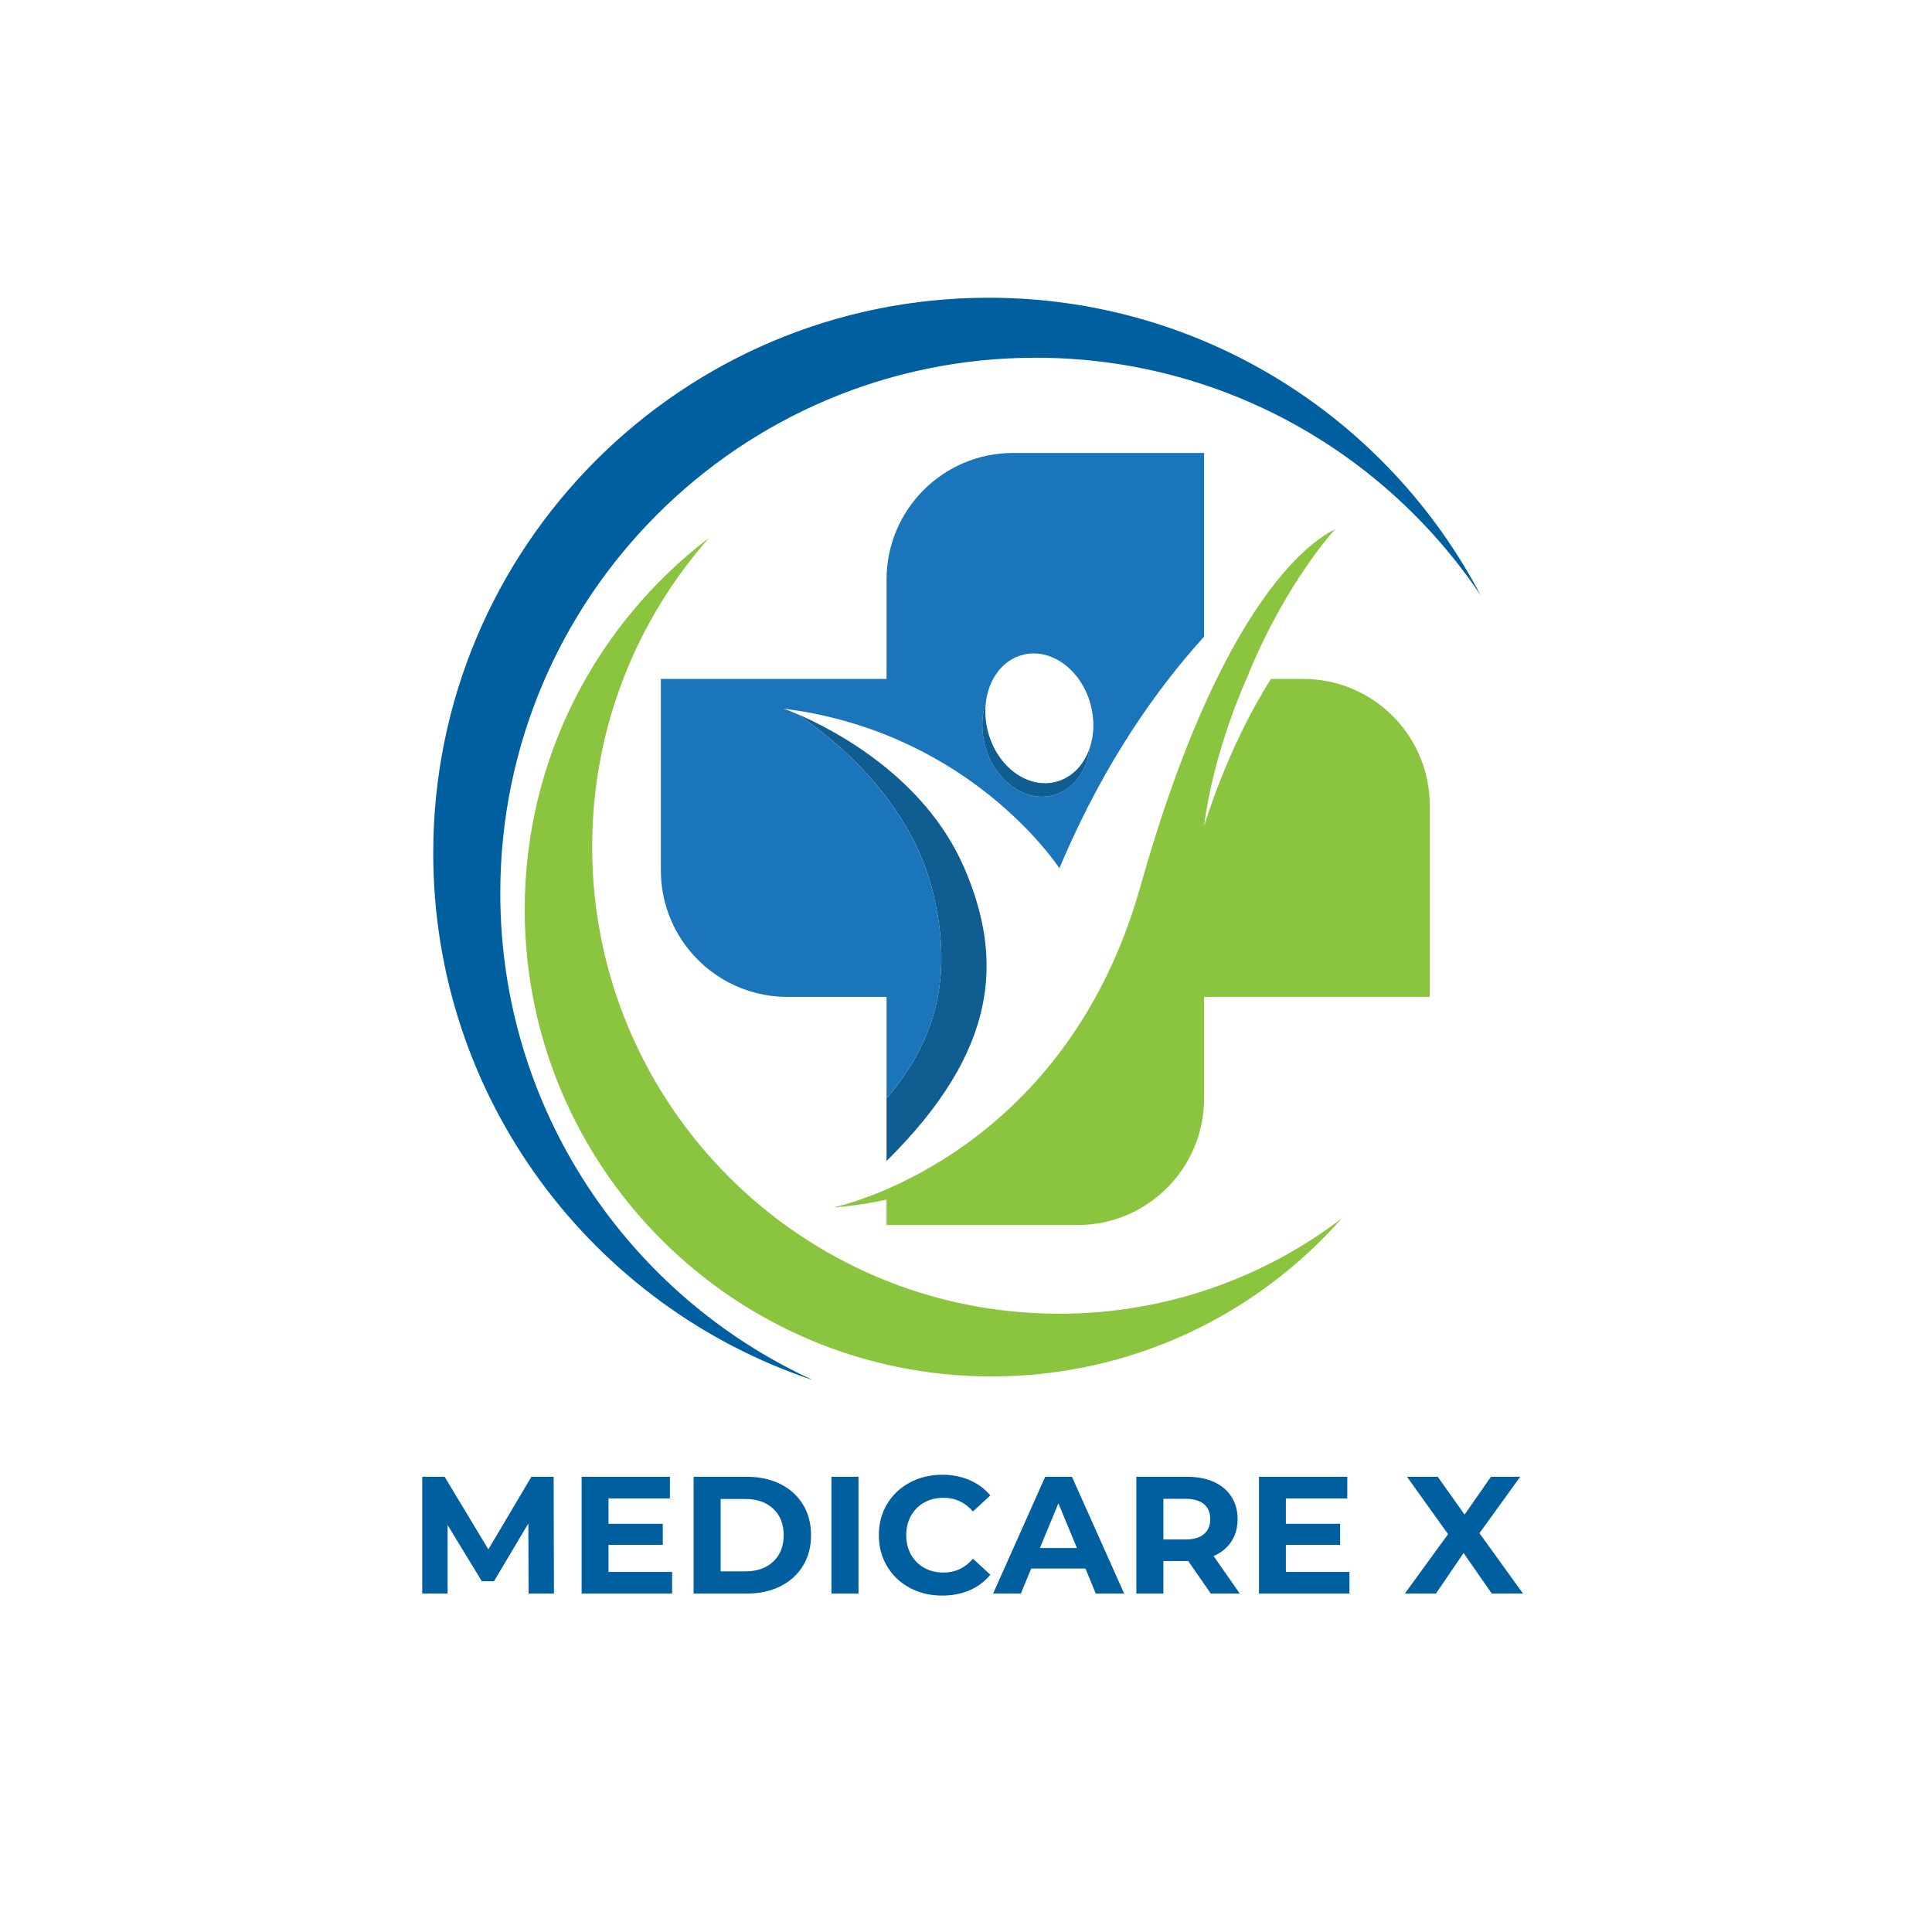 <svg xmlns="http://www.w3.org/2000/svg" xmlns:xlink="http://www.w3.org/1999/xlink" width="500" zoomAndPan="magnify" viewBox="0 0 375 375" height="500" preserveAspectRatio="xMidYMid meet" version="1.0"><defs><g/><clipPath id="bb7ede3f88"><path d="M 84.09 57.777 L 287.34 57.777 L 287.34 267.777 L 84.09 267.777 Z M 84.09 57.777 " clip-rule="nonzero"/></clipPath><clipPath id="7157773c46"><path d="M 101 104 L 261 104 L 261 267.777 L 101 267.777 Z M 101 104 " clip-rule="nonzero"/></clipPath><clipPath id="3d8e81f814"><path d="M 161.734 102.602 L 277.516 102.602 L 277.516 237.777 L 161.734 237.777 Z M 161.734 102.602 " clip-rule="nonzero"/></clipPath><clipPath id="743d72e09c"><path d="M 128.273 87.848 L 234 87.848 L 234 214 L 128.273 214 Z M 128.273 87.848 " clip-rule="nonzero"/></clipPath></defs><rect x="-37.5" width="450" fill="transparent" y="-37.5" height="450" fill-opacity="1"/><rect x="-37.5" width="450" fill="transparent" y="-37.5" height="450" fill-opacity="1"/><g clip-path="url(#bb7ede3f88)"><path fill="#005f9f" d="M 287.398 115.559 C 268.75 87.742 237.023 69.434 201.02 69.434 C 143.629 69.434 97.105 115.957 97.105 173.352 C 97.105 215.344 122.012 251.52 157.863 267.902 C 115.004 253.66 84.09 213.23 84.09 165.586 C 84.09 106.051 132.352 57.789 191.887 57.789 C 233.363 57.789 269.371 81.215 287.398 115.559 Z M 287.398 115.559 " fill-opacity="1" fill-rule="nonzero"/></g><g clip-path="url(#7157773c46)"><path fill="#8bc53f" d="M 260.422 236.504 C 243.82 255.309 219.531 267.168 192.473 267.168 C 142.422 267.168 101.848 226.594 101.848 176.547 C 101.848 147.117 115.879 120.961 137.613 104.41 C 123.5 120.387 114.938 141.379 114.938 164.367 C 114.938 214.418 155.512 254.992 205.562 254.992 C 226.184 254.992 245.195 248.102 260.422 236.504 Z M 260.422 236.504 " fill-opacity="1" fill-rule="nonzero"/></g><path fill="#105d91" d="M 172.078 225.348 L 172.078 213.203 C 183.012 200.469 184.438 187.5 181.18 173.598 C 176.777 154.812 160.902 142.691 154.656 138.559 C 161.355 141.414 179.441 150.547 187.172 168.473 C 194.863 186.312 193.715 203.973 172.078 225.348 " fill-opacity="1" fill-rule="nonzero"/><g clip-path="url(#3d8e81f814)"><path fill="#8bc53f" d="M 246.703 131.781 C 238.242 144.973 233.711 160.355 233.711 160.355 C 235.613 145.426 241.941 131.781 241.941 131.781 C 249.379 113.234 259.148 102.715 259.148 102.715 C 259.137 102.719 259.125 102.727 259.117 102.734 C 258.137 103.398 238.586 110.879 221.363 172.047 C 206.379 225.273 161.805 234.344 161.805 234.344 C 161.805 234.344 166.086 234.164 172.078 232.844 L 172.078 237.777 L 209.164 237.777 C 222.719 237.777 233.711 226.773 233.711 213.203 L 233.711 193.492 L 277.516 193.492 L 277.516 156.355 C 277.516 142.785 266.527 131.781 252.969 131.781 L 246.703 131.781 " fill-opacity="1" fill-rule="nonzero"/></g><g clip-path="url(#743d72e09c)"><path fill="#1b75bb" d="M 211.539 145.117 C 211.359 146.625 210.938 148.047 210.316 149.305 C 209.082 151.789 207.051 153.652 204.457 154.348 C 198.961 155.832 193.023 151.52 191.203 144.727 C 191.113 144.391 191.035 144.059 190.969 143.727 C 190.445 141.121 190.617 138.566 191.352 136.355 C 191.887 131.867 194.523 128.168 198.434 127.121 C 203.93 125.637 209.863 129.949 211.691 136.742 C 212.48 139.691 212.367 142.625 211.539 145.117 Z M 196.621 87.922 C 183.066 87.922 172.078 98.926 172.078 112.496 L 172.078 131.781 L 128.273 131.781 L 128.273 168.914 C 128.273 178.363 133.594 186.562 141.398 190.676 C 144.809 192.473 148.695 193.492 152.816 193.492 L 172.078 193.492 L 172.078 213.199 C 183.016 200.469 184.438 187.5 181.18 173.598 C 176.777 154.812 160.902 142.691 154.652 138.559 C 153.051 137.871 152.102 137.547 152.102 137.547 C 152.52 137.598 152.934 137.652 153.344 137.715 C 153.961 137.797 154.566 137.891 155.164 137.988 C 171.57 140.672 183.816 147.746 192.129 154.418 C 194.465 156.293 196.492 158.137 198.211 159.836 C 202.281 163.859 204.645 167.105 205.375 168.16 C 205.543 168.402 205.625 168.527 205.625 168.527 C 205.855 167.977 206.09 167.43 206.324 166.891 C 214.66 147.605 224.664 133.539 233.711 123.578 L 233.711 87.922 L 196.621 87.922 " fill-opacity="1" fill-rule="nonzero"/></g><path fill="#105d91" d="M 211.539 145.117 C 211.359 146.625 210.938 148.047 210.316 149.305 C 209.082 151.789 207.051 153.652 204.457 154.348 C 198.961 155.832 193.023 151.52 191.203 144.727 C 191.113 144.391 191.035 144.059 190.969 143.727 C 190.445 141.121 190.617 138.566 191.352 136.355 C 191.168 137.871 191.223 139.477 191.551 141.102 C 191.617 141.438 191.695 141.77 191.785 142.102 C 193.605 148.902 199.543 153.211 205.039 151.727 C 207.633 151.027 209.664 149.168 210.898 146.684 C 211.145 146.184 211.359 145.66 211.539 145.117 " fill-opacity="1" fill-rule="nonzero"/><g fill="#005f9f" fill-opacity="1"><g transform="translate(79.271, 309.311)"><g><path d="M 23.328 0 L 23.281 -13.609 L 16.609 -2.391 L 14.25 -2.391 L 7.609 -13.312 L 7.609 0 L 2.688 0 L 2.688 -22.672 L 7.031 -22.672 L 15.516 -8.578 L 23.875 -22.672 L 28.188 -22.672 L 28.25 0 Z M 23.328 0 "/></g></g></g><g fill="#005f9f" fill-opacity="1"><g transform="translate(110.205, 309.311)"><g><path d="M 20.25 -4.203 L 20.25 0 L 2.688 0 L 2.688 -22.672 L 19.828 -22.672 L 19.828 -18.469 L 7.906 -18.469 L 7.906 -13.547 L 18.438 -13.547 L 18.438 -9.453 L 7.906 -9.453 L 7.906 -4.203 Z M 20.25 -4.203 "/></g></g></g><g fill="#005f9f" fill-opacity="1"><g transform="translate(131.94, 309.311)"><g><path d="M 2.688 -22.672 L 12.984 -22.672 C 15.453 -22.672 17.629 -22.203 19.516 -21.266 C 21.398 -20.328 22.863 -19.004 23.906 -17.297 C 24.957 -15.586 25.484 -13.602 25.484 -11.344 C 25.484 -9.07 24.957 -7.082 23.906 -5.375 C 22.863 -3.664 21.398 -2.344 19.516 -1.406 C 17.629 -0.469 15.453 0 12.984 0 L 2.688 0 Z M 12.734 -4.312 C 14.992 -4.312 16.797 -4.941 18.141 -6.203 C 19.492 -7.461 20.172 -9.176 20.172 -11.344 C 20.172 -13.5 19.492 -15.207 18.141 -16.469 C 16.797 -17.727 14.992 -18.359 12.734 -18.359 L 7.938 -18.359 L 7.938 -4.312 Z M 12.734 -4.312 "/></g></g></g><g fill="#005f9f" fill-opacity="1"><g transform="translate(158.695, 309.311)"><g><path d="M 2.688 -22.672 L 7.938 -22.672 L 7.938 0 L 2.688 0 Z M 2.688 -22.672 "/></g></g></g><g fill="#005f9f" fill-opacity="1"><g transform="translate(169.319, 309.311)"><g><path d="M 13.547 0.391 C 11.234 0.391 9.141 -0.109 7.266 -1.109 C 5.398 -2.117 3.93 -3.516 2.859 -5.297 C 1.797 -7.078 1.266 -9.094 1.266 -11.344 C 1.266 -13.582 1.797 -15.594 2.859 -17.375 C 3.93 -19.156 5.398 -20.547 7.266 -21.547 C 9.141 -22.555 11.242 -23.062 13.578 -23.062 C 15.535 -23.062 17.305 -22.711 18.891 -22.016 C 20.484 -21.328 21.82 -20.336 22.906 -19.047 L 19.531 -15.938 C 18 -17.707 16.098 -18.594 13.828 -18.594 C 12.422 -18.594 11.164 -18.285 10.062 -17.672 C 8.969 -17.055 8.113 -16.195 7.5 -15.094 C 6.883 -13.988 6.578 -12.738 6.578 -11.344 C 6.578 -9.938 6.883 -8.68 7.5 -7.578 C 8.113 -6.473 8.969 -5.613 10.062 -5 C 11.164 -4.383 12.422 -4.078 13.828 -4.078 C 16.098 -4.078 18 -4.973 19.531 -6.766 L 22.906 -3.656 C 21.82 -2.344 20.477 -1.336 18.875 -0.641 C 17.281 0.047 15.504 0.391 13.547 0.391 Z M 13.547 0.391 "/></g></g></g><g fill="#005f9f" fill-opacity="1"><g transform="translate(193.062, 309.311)"><g><path d="M 17.625 -4.859 L 7.094 -4.859 L 5.078 0 L -0.297 0 L 9.812 -22.672 L 15 -22.672 L 25.141 0 L 19.625 0 Z M 15.969 -8.844 L 12.375 -17.516 L 8.781 -8.844 Z M 15.969 -8.844 "/></g></g></g><g fill="#005f9f" fill-opacity="1"><g transform="translate(217.874, 309.311)"><g><path d="M 17.141 0 L 12.766 -6.312 L 7.938 -6.312 L 7.938 0 L 2.688 0 L 2.688 -22.672 L 12.5 -22.672 C 14.508 -22.672 16.254 -22.336 17.734 -21.672 C 19.211 -21.004 20.348 -20.051 21.141 -18.812 C 21.941 -17.582 22.344 -16.129 22.344 -14.453 C 22.344 -12.766 21.938 -11.312 21.125 -10.094 C 20.32 -8.875 19.176 -7.938 17.688 -7.281 L 22.766 0 Z M 17.031 -14.453 C 17.031 -15.723 16.617 -16.695 15.797 -17.375 C 14.984 -18.051 13.789 -18.391 12.219 -18.391 L 7.938 -18.391 L 7.938 -10.5 L 12.219 -10.5 C 13.789 -10.5 14.984 -10.844 15.797 -11.531 C 16.617 -12.219 17.031 -13.191 17.031 -14.453 Z M 17.031 -14.453 "/></g></g></g><g fill="#005f9f" fill-opacity="1"><g transform="translate(241.682, 309.311)"><g><path d="M 20.25 -4.203 L 20.25 0 L 2.688 0 L 2.688 -22.672 L 19.828 -22.672 L 19.828 -18.469 L 7.906 -18.469 L 7.906 -13.547 L 18.438 -13.547 L 18.438 -9.453 L 7.906 -9.453 L 7.906 -4.203 Z M 20.25 -4.203 "/></g></g></g><g fill="#005f9f" fill-opacity="1"><g transform="translate(263.416, 309.311)"><g/></g></g><g fill="#005f9f" fill-opacity="1"><g transform="translate(272.583, 309.311)"><g><path d="M 16.969 0 L 11.5 -7.875 L 6.125 0 L 0.094 0 L 8.484 -11.531 L 0.516 -22.672 L 6.484 -22.672 L 11.688 -15.328 L 16.812 -22.672 L 22.484 -22.672 L 14.578 -11.719 L 23.031 0 Z M 16.969 0 "/></g></g></g></svg>